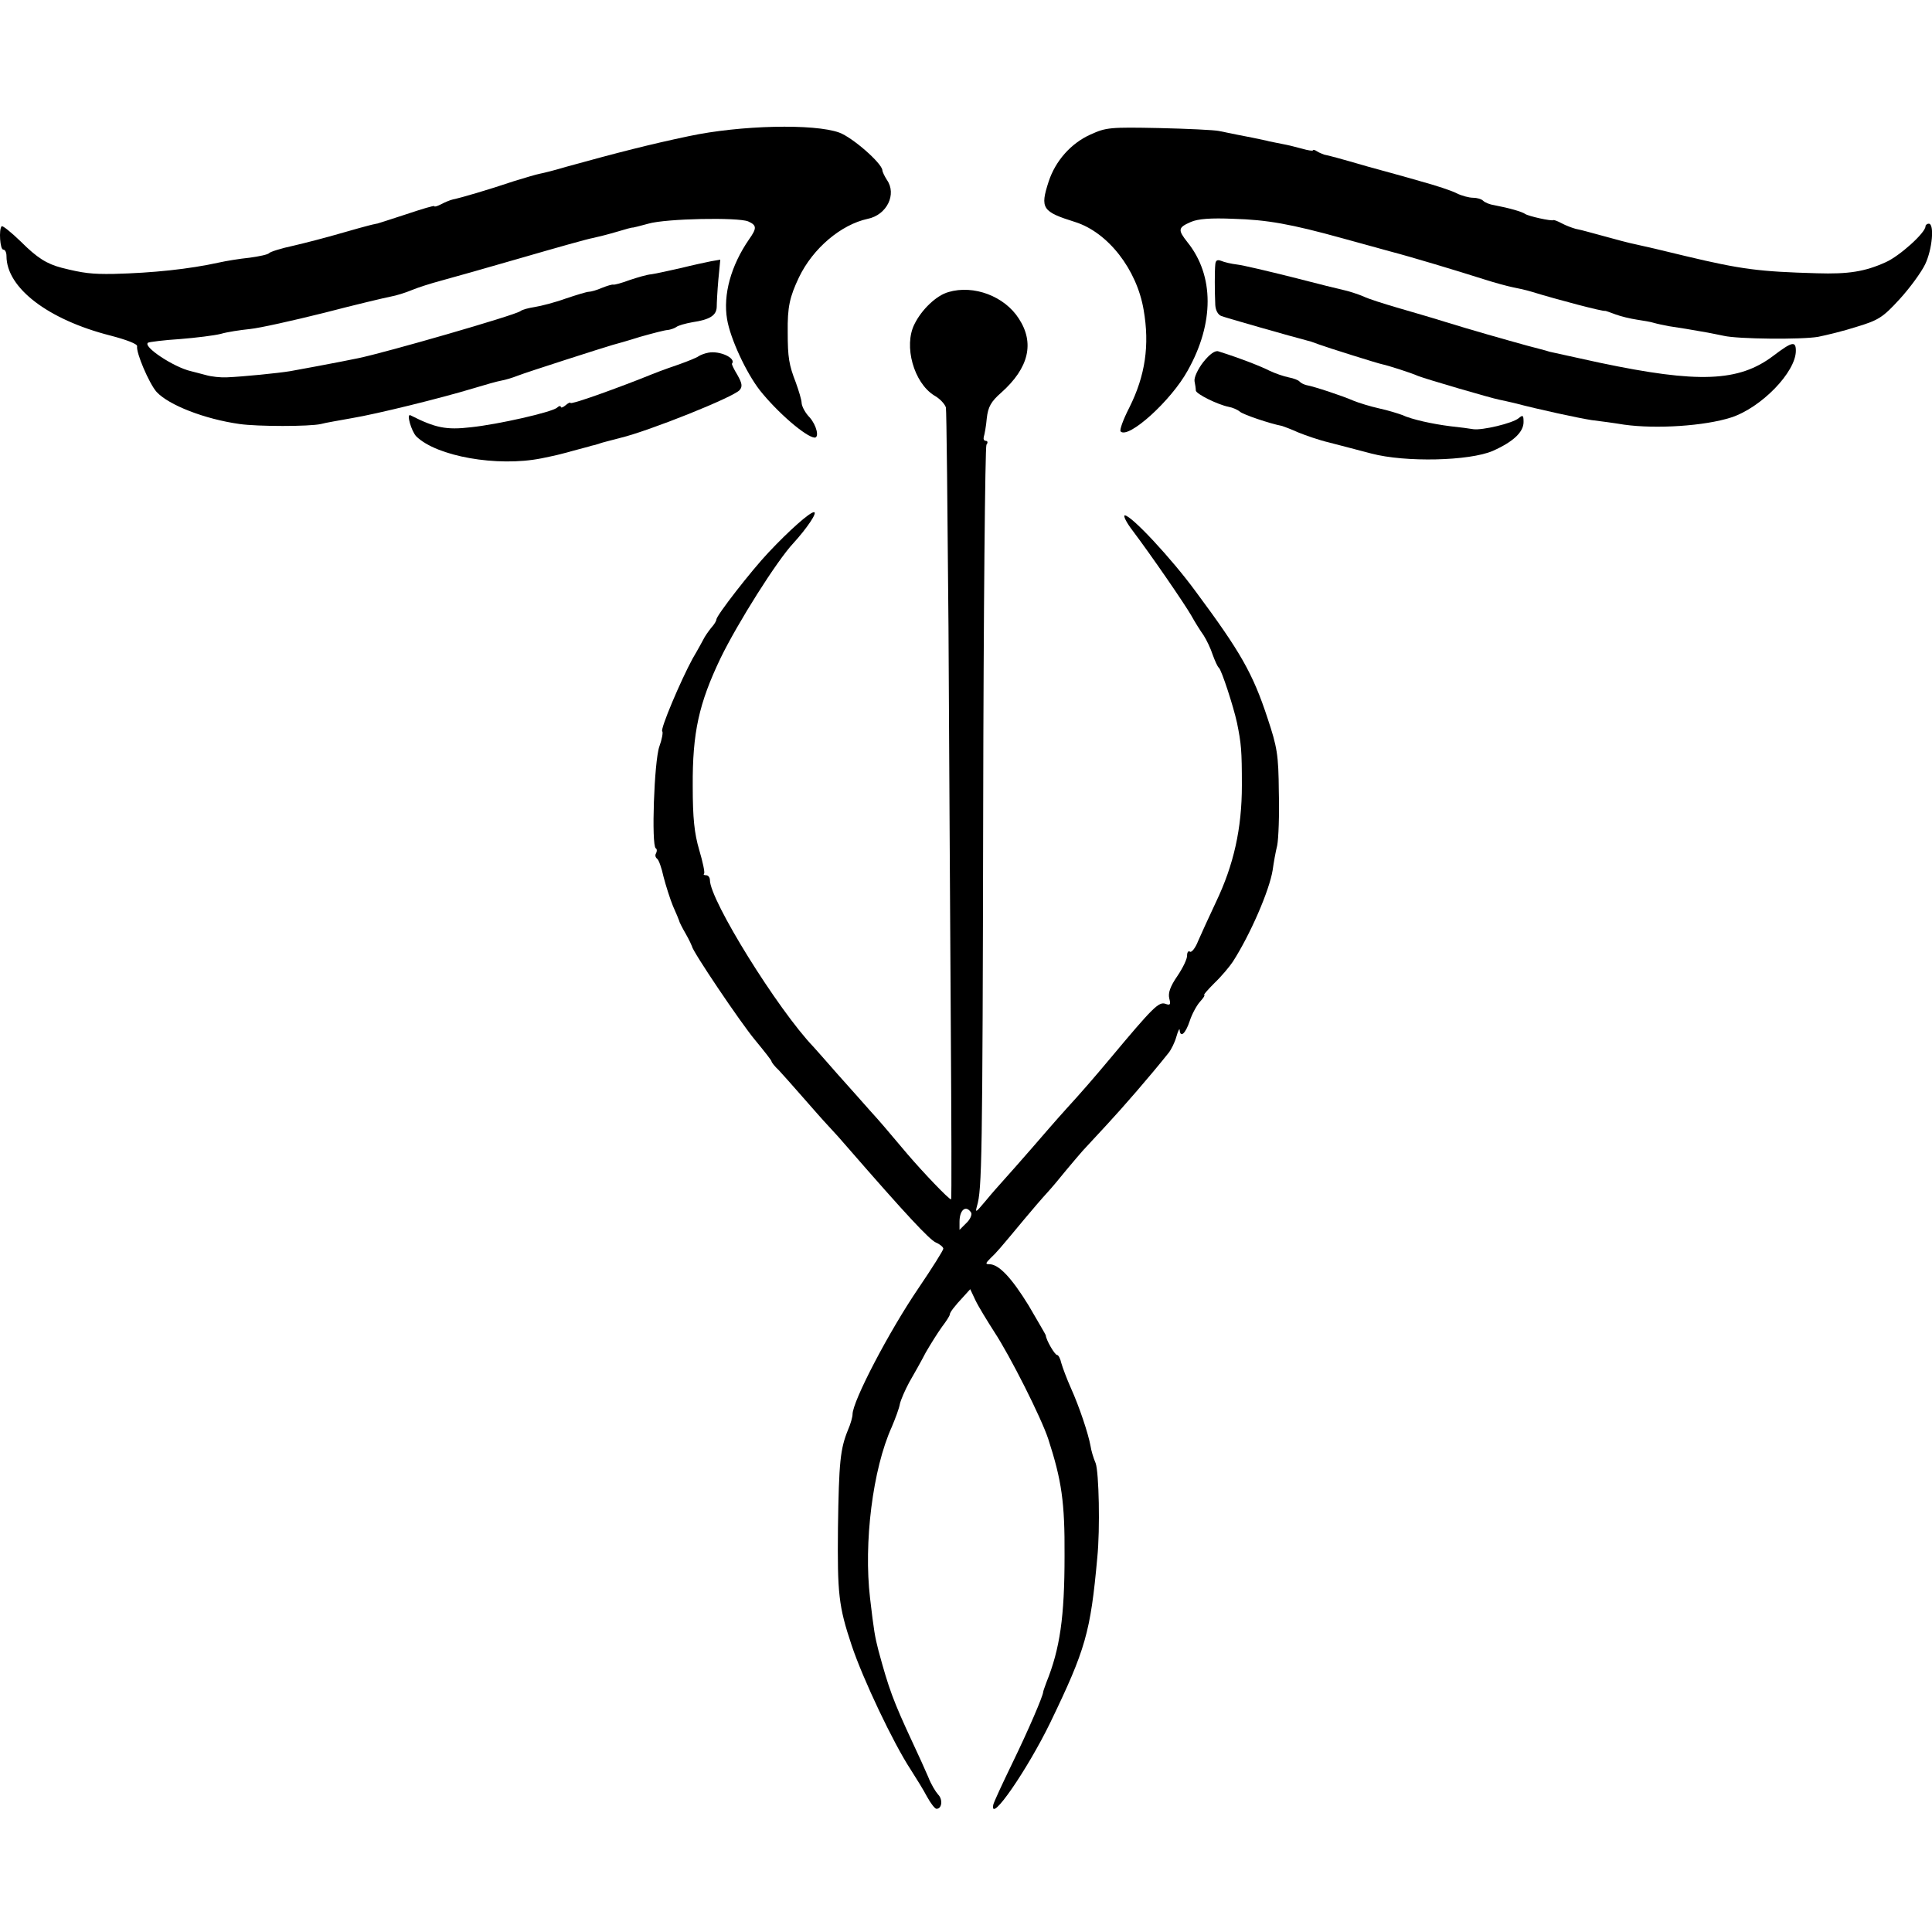 <?xml version="1.0" standalone="no"?>
<!DOCTYPE svg PUBLIC "-//W3C//DTD SVG 20010904//EN"
 "http://www.w3.org/TR/2001/REC-SVG-20010904/DTD/svg10.dtd">
<svg version="1.0" xmlns="http://www.w3.org/2000/svg"
 width="596pt" height="596pt" viewBox="0 0 596 596"
 preserveAspectRatio="xMidYMid meet">
<g transform="translate(0,596) scale(0.1,-0.1)"
fill="#000000" stroke="none">
<path d="M2125 5540 c-119 -25 -217 -50 -380 -95 -33 -10 -69 -19 -80 -21 -11
-2 -47 -13 -80 -23 -80 -27 -166 -52 -187 -56 -9 -2 -26 -9 -37 -15 -12 -6
-21 -9 -21 -6 0 3 -39 -9 -87 -25 -49 -16 -89 -29 -90 -29 -2 0 -4 0 -5 -1 -2
0 -10 -2 -18 -4 -8 -2 -49 -13 -90 -25 -41 -12 -106 -29 -145 -38 -38 -8 -72
-19 -75 -23 -3 -4 -30 -10 -60 -14 -30 -3 -73 -10 -95 -15 -91 -20 -202 -32
-325 -35 -66 -1 -93 2 -160 19 -46 12 -76 31 -125 80 -30 29 -57 51 -60 48 -9
-10 -5 -72 5 -72 6 0 10 -9 10 -20 0 -98 128 -196 320 -245 50 -13 84 -26 83
-33 -4 -19 37 -115 60 -141 38 -41 149 -84 256 -99 55 -8 216 -8 251 0 14 4
57 11 95 18 78 13 276 62 375 92 36 11 75 22 87 24 12 2 35 9 50 15 28 11 265
87 293 95 8 2 47 13 85 25 39 11 77 21 85 21 8 1 20 5 26 9 6 5 28 11 50 15
54 8 74 21 75 47 0 12 2 50 5 84 l6 62 -29 -5 c-15 -3 -57 -12 -93 -21 -36 -8
-76 -17 -90 -19 -14 -1 -44 -10 -68 -18 -24 -9 -46 -15 -50 -14 -4 1 -20 -4
-35 -10 -16 -7 -34 -12 -40 -12 -7 0 -39 -10 -72 -21 -33 -12 -76 -23 -95 -26
-19 -3 -39 -8 -45 -13 -18 -13 -417 -128 -500 -145 -16 -3 -41 -8 -55 -11 -31
-6 -115 -22 -155 -29 -36 -6 -146 -17 -195 -19 -19 -1 -48 2 -65 7 -16 4 -37
10 -46 12 -53 12 -151 77 -132 88 4 2 49 8 98 11 50 4 106 11 126 16 20 6 61
12 90 15 30 3 133 26 229 50 96 25 189 47 205 50 17 3 46 12 65 20 19 8 60 21
90 29 30 8 143 40 250 71 107 31 206 59 220 61 14 3 46 11 73 19 26 8 48 14
50 13 1 0 22 5 47 12 55 16 277 20 308 7 27 -12 27 -21 3 -55 -56 -81 -81
-171 -68 -247 10 -60 59 -165 101 -219 54 -68 142 -144 169 -146 15 0 6 38
-15 62 -13 13 -24 33 -25 44 0 10 -9 39 -18 64 -21 54 -25 77 -25 155 -1 78 6
109 35 170 43 89 129 162 212 180 59 12 90 76 59 120 -7 11 -14 25 -14 30 -2
22 -92 101 -133 116 -77 28 -305 23 -464 -11z"/>
<path d="M3364 5545 c-60 -27 -108 -81 -129 -145 -27 -83 -20 -93 82 -125 101
-32 190 -146 211 -271 19 -109 5 -203 -44 -301 -19 -37 -31 -70 -27 -74 24
-24 156 95 207 188 82 146 82 293 -1 396 -30 38 -29 45 10 62 22 10 62 13 132
10 104 -3 177 -16 336 -60 52 -14 119 -33 149 -41 65 -17 201 -58 286 -85 34
-11 75 -22 90 -25 16 -3 43 -9 59 -14 78 -24 222 -62 227 -59 2 0 16 -5 32
-11 16 -6 45 -13 65 -16 20 -3 44 -7 53 -10 10 -3 30 -7 45 -10 28 -4 77 -12
121 -20 12 -2 34 -7 50 -10 43 -10 240 -12 291 -3 25 5 79 18 119 31 66 20 80
28 132 85 32 35 67 83 79 108 22 46 29 125 11 125 -5 0 -10 -4 -10 -8 0 -20
-80 -92 -123 -111 -64 -29 -115 -37 -212 -34 -178 5 -233 12 -405 53 -69 17
-138 33 -153 36 -24 5 -47 11 -149 39 -10 3 -27 7 -37 9 -11 3 -30 10 -43 17
-13 7 -24 11 -26 10 -5 -4 -77 12 -87 19 -10 7 -48 18 -95 27 -14 2 -29 8 -35
14 -5 5 -19 9 -31 9 -12 0 -35 6 -51 14 -15 8 -64 24 -108 36 -44 13 -118 33
-165 46 -93 27 -120 34 -135 37 -5 2 -16 6 -22 10 -7 5 -13 6 -13 3 0 -2 -15
0 -32 5 -18 5 -46 12 -63 15 -16 3 -34 7 -40 8 -5 2 -28 6 -50 11 -41 8 -62
12 -105 21 -14 3 -97 7 -185 9 -150 3 -163 2 -211 -20z"/>
<path d="M3749 5144 c-2 -20 -2 -81 0 -125 1 -16 8 -30 19 -34 13 -5 208 -61
277 -79 6 -2 17 -6 25 -9 21 -8 183 -59 195 -61 15 -3 88 -26 110 -36 26 -10
224 -68 250 -73 11 -2 31 -7 45 -10 80 -21 201 -47 240 -53 25 -3 70 -9 100
-14 100 -14 249 -4 330 22 93 30 200 140 200 206 0 31 -12 28 -70 -16 -106
-80 -231 -85 -535 -21 -77 17 -147 32 -155 34 -8 3 -40 11 -70 19 -72 20 -168
47 -255 74 -38 12 -104 31 -145 43 -41 12 -89 27 -105 35 -17 7 -42 15 -55 18
-14 3 -87 21 -164 41 -76 19 -152 37 -170 39 -17 2 -39 7 -48 11 -13 5 -18 2
-19 -11z"/>
<path d="M2926 5059 c-37 -10 -83 -54 -105 -99 -34 -67 -2 -181 61 -220 18
-10 33 -27 36 -37 2 -10 5 -315 8 -678 2 -363 5 -909 7 -1212 2 -304 3 -553 1
-553 -7 0 -86 83 -134 139 -76 90 -80 95 -118 137 -20 23 -64 72 -97 109 -33
38 -67 76 -75 85 -111 116 -320 453 -320 515 0 8 -5 15 -12 15 -6 0 -9 2 -6 5
3 3 -4 36 -15 73 -15 51 -20 98 -20 197 -1 165 19 255 86 395 52 107 174 301
225 355 41 45 75 95 63 95 -13 0 -77 -57 -140 -124 -53 -56 -161 -195 -161
-207 0 -4 -6 -14 -12 -21 -7 -8 -18 -23 -24 -33 -6 -11 -22 -41 -37 -66 -37
-68 -101 -219 -94 -225 3 -3 -1 -25 -9 -47 -16 -45 -25 -305 -11 -314 4 -2 4
-9 1 -15 -4 -6 -2 -13 3 -17 5 -3 14 -28 20 -56 7 -27 20 -68 29 -90 10 -22
18 -42 19 -45 0 -3 9 -21 20 -40 11 -19 19 -37 20 -40 1 -14 149 -234 194
-288 28 -34 51 -63 51 -66 0 -3 10 -16 23 -28 12 -13 45 -50 72 -81 28 -32 64
-73 80 -90 17 -18 44 -48 60 -67 180 -207 252 -284 272 -293 12 -5 23 -14 23
-19 0 -5 -34 -59 -76 -121 -92 -135 -204 -350 -204 -390 0 -8 -6 -30 -14 -48
-24 -59 -28 -99 -31 -302 -2 -204 2 -242 42 -362 35 -105 129 -303 183 -385
16 -25 39 -62 50 -83 11 -20 24 -37 29 -37 17 0 20 29 5 44 -8 9 -22 32 -30
53 -9 21 -31 70 -49 108 -60 129 -73 165 -105 283 -11 43 -14 59 -26 162 -20
170 8 398 67 528 11 26 23 58 25 71 3 13 16 43 29 67 14 24 37 65 51 92 15 26
37 61 50 79 13 17 24 34 24 38 0 6 13 24 44 57 l19 21 16 -34 c9 -19 36 -63
59 -99 48 -73 144 -263 166 -330 41 -127 51 -193 50 -360 0 -188 -14 -286 -56
-390 -5 -14 -10 -27 -10 -30 -1 -13 -44 -114 -95 -219 -31 -64 -58 -122 -59
-129 -11 -60 105 108 176 254 109 226 124 278 145 509 9 89 5 263 -5 291 -7
16 -14 40 -16 54 -7 38 -34 119 -60 177 -13 29 -26 64 -30 78 -3 14 -9 25 -13
25 -7 0 -34 46 -35 61 -1 3 -25 44 -53 92 -53 86 -92 127 -121 127 -13 0 -12
3 4 19 19 18 25 25 104 120 25 30 56 66 69 80 13 14 40 46 60 71 20 24 43 51
51 60 8 9 42 45 75 81 50 54 131 147 190 221 8 10 19 32 24 50 5 18 10 27 10
21 2 -26 18 -12 31 27 7 22 22 49 32 60 10 11 16 20 13 20 -4 0 11 17 32 38
21 20 46 50 56 65 54 84 113 220 123 283 3 22 9 56 14 76 4 20 7 95 5 165 -1
115 -5 138 -35 228 -45 137 -83 204 -222 391 -74 101 -198 234 -218 234 -6 0
4 -21 24 -47 58 -77 159 -224 181 -262 11 -20 28 -47 38 -61 9 -14 22 -41 28
-60 7 -19 15 -37 19 -40 8 -6 45 -119 56 -170 13 -64 15 -84 15 -193 0 -133
-25 -245 -80 -360 -21 -45 -46 -99 -55 -120 -8 -21 -20 -36 -25 -33 -5 4 -9
-2 -9 -11 1 -10 -13 -39 -30 -64 -22 -32 -29 -52 -25 -69 5 -19 3 -22 -11 -17
-21 8 -38 -9 -171 -168 -51 -61 -91 -107 -135 -155 -14 -15 -38 -43 -54 -61
-60 -70 -161 -184 -166 -189 -3 -3 -18 -21 -34 -40 -26 -31 -28 -32 -22 -10
15 51 17 139 19 1225 1 611 6 1116 10 1123 5 6 4 12 -2 12 -6 0 -8 6 -6 13 2
6 7 32 9 56 4 36 13 52 45 80 85 76 103 153 54 228 -44 69 -139 105 -217 82z
m70 -2840 c3 -6 -3 -21 -15 -32 l-21 -21 0 25 c0 37 20 53 36 28z"/>
<path d="M2185 4872 c-11 -2 -24 -7 -30 -11 -5 -4 -32 -15 -60 -25 -55 -19
-60 -21 -125 -47 -116 -45 -210 -77 -210 -72 0 3 -7 0 -15 -7 -8 -7 -15 -9
-15 -5 0 4 -6 3 -12 -3 -18 -14 -180 -51 -265 -60 -77 -9 -110 -2 -187 37 -13
6 3 -49 18 -65 63 -62 250 -95 386 -68 48 10 49 10 100 24 25 7 50 13 55 15 6
1 17 4 25 7 8 3 37 10 63 17 88 21 351 126 369 148 9 11 7 21 -7 46 -11 18
-18 33 -17 35 14 17 -38 41 -73 34z"/>
<path d="M3712 4843 c-17 -22 -29 -48 -27 -59 2 -10 4 -23 4 -29 2 -11 67 -43
101 -50 12 -2 28 -9 35 -15 10 -9 93 -37 130 -44 6 -2 28 -10 50 -20 22 -9 65
-24 95 -31 30 -8 89 -23 130 -34 106 -28 303 -23 375 8 63 28 95 58 95 89 0
21 -2 23 -15 12 -19 -16 -113 -38 -140 -34 -11 2 -42 6 -70 9 -56 7 -120 21
-150 35 -11 4 -42 14 -70 20 -27 6 -63 17 -80 24 -34 15 -122 44 -145 48 -8 2
-18 7 -21 11 -3 4 -18 10 -34 13 -15 3 -41 12 -58 20 -25 13 -91 39 -158 60
-10 4 -27 -8 -47 -33z"/>
</g>
</svg>
